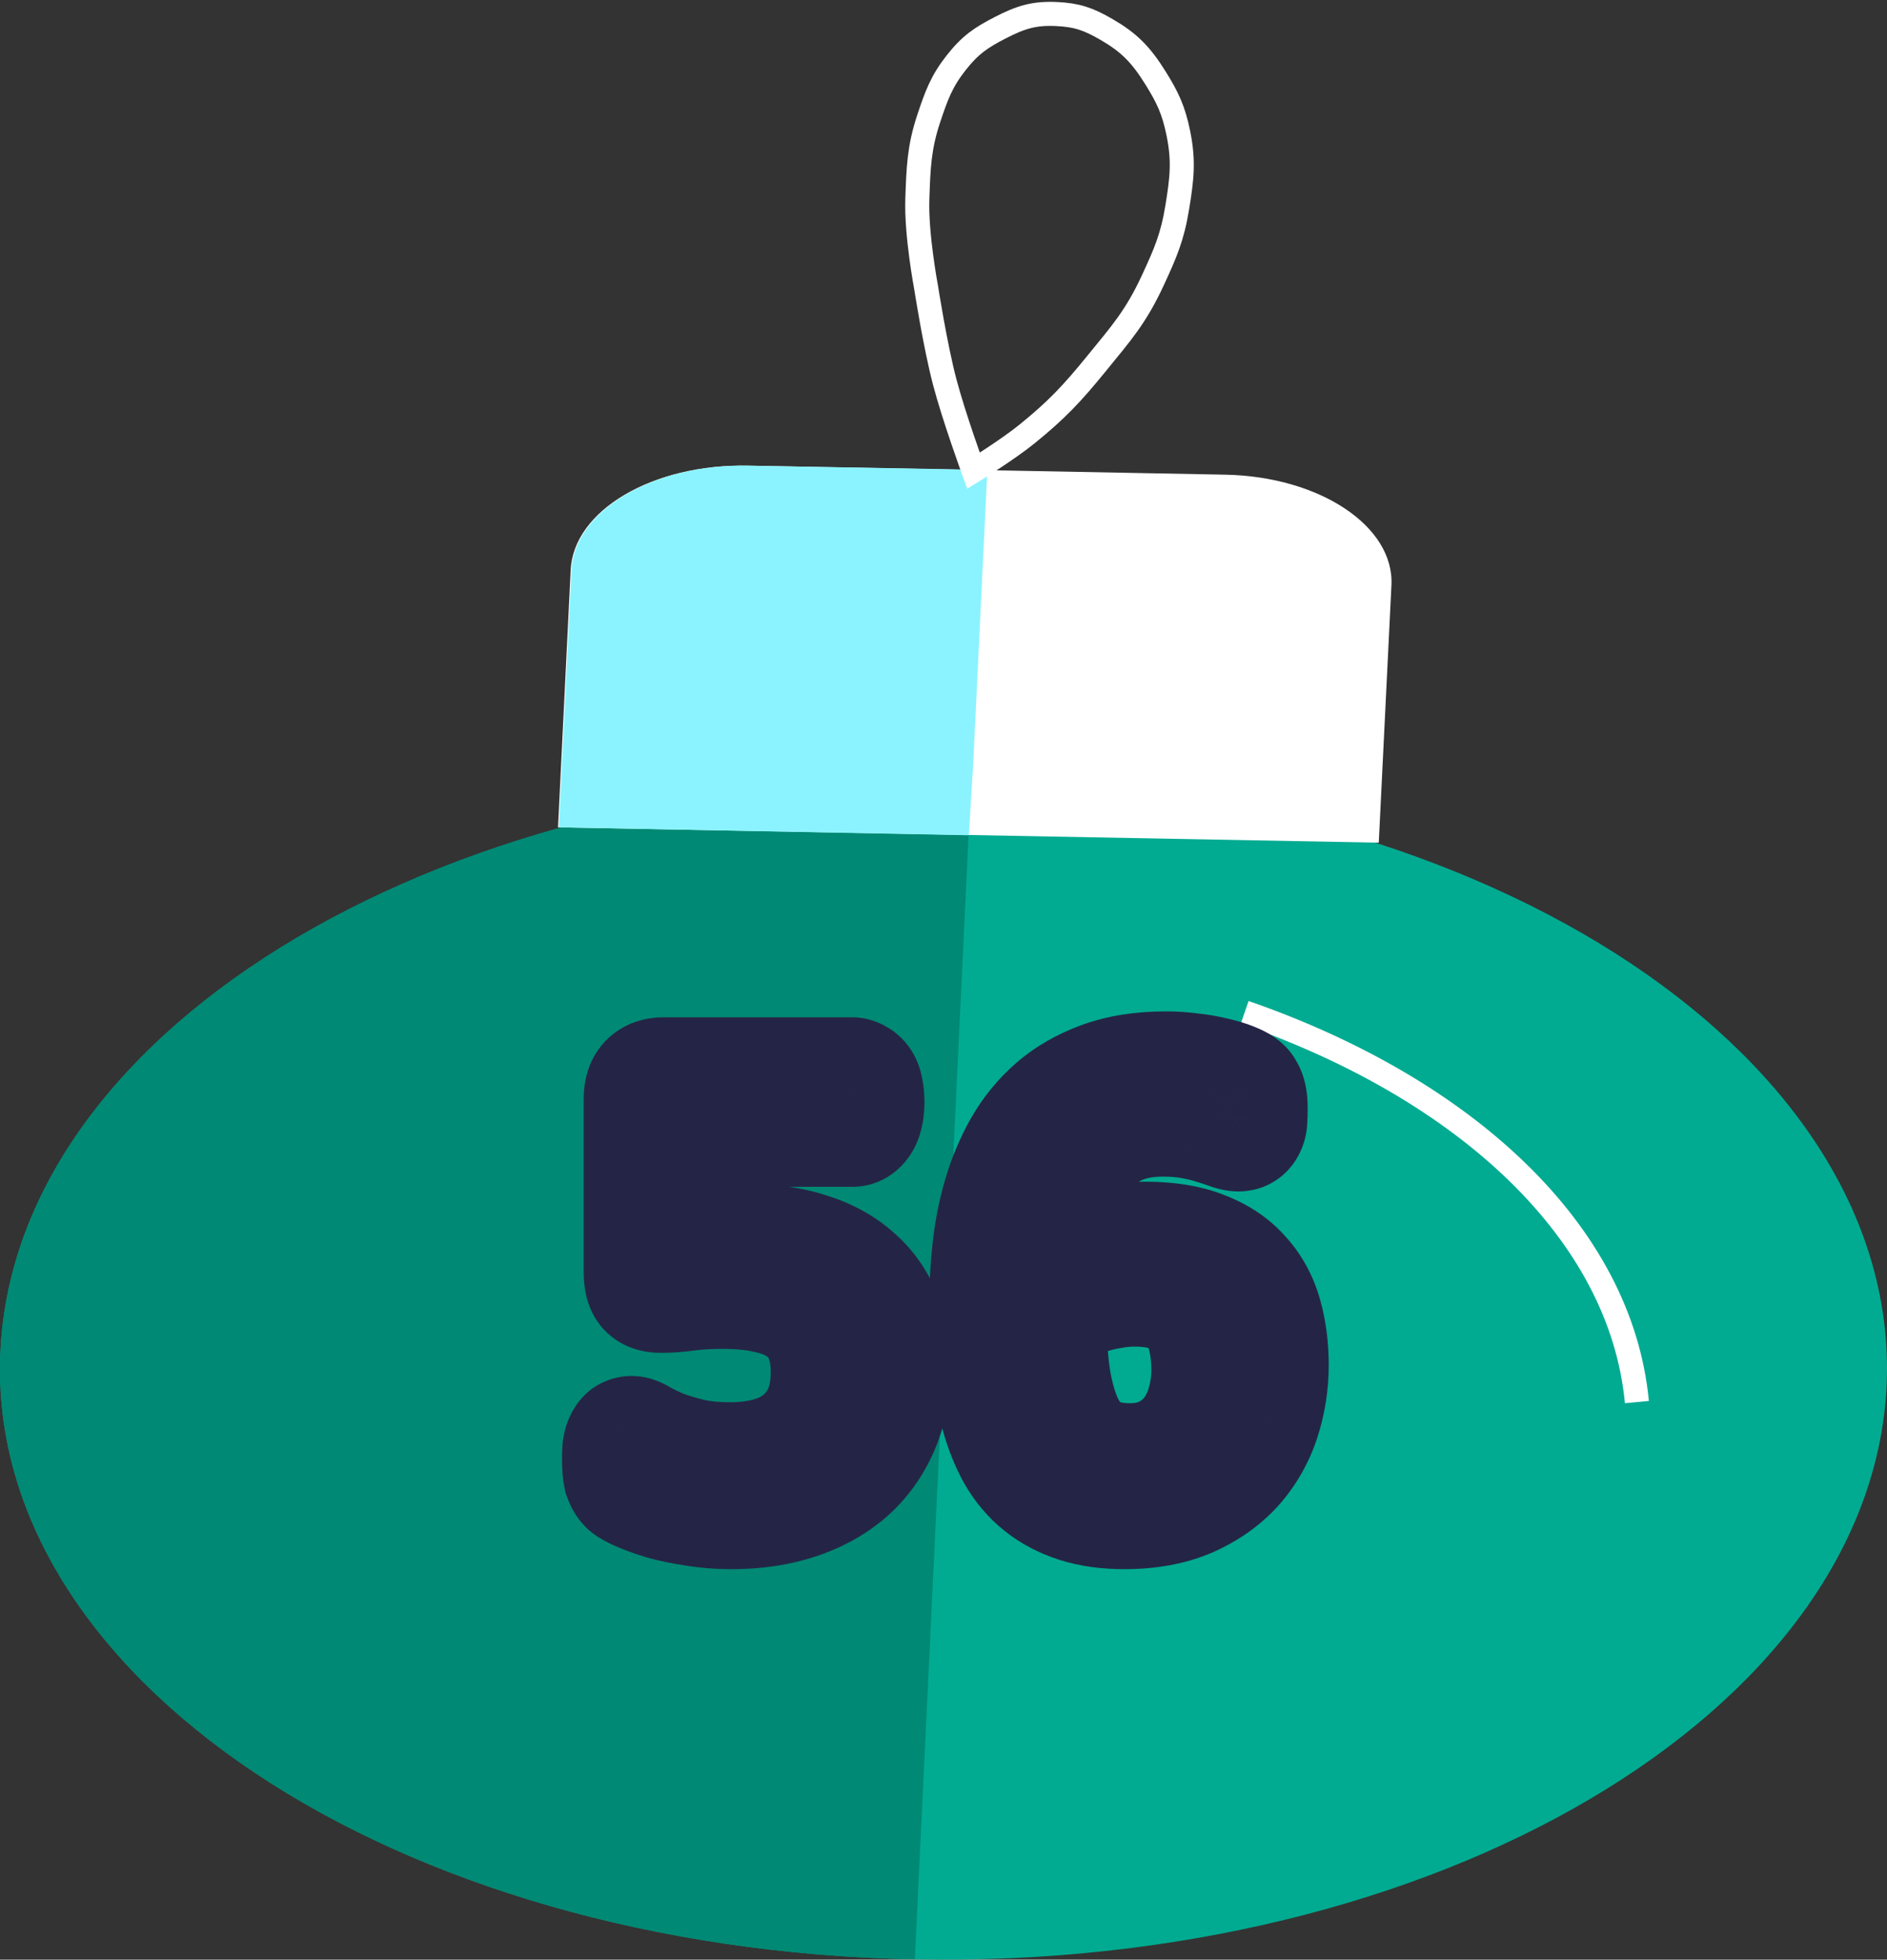<svg width="157" height="163" viewBox="0 0 157 163" fill="none" xmlns="http://www.w3.org/2000/svg">
<rect x="0" y="0" width="157" height="163" fill="#333333" stroke="none"/>
<path d="M156.966 115.302C155.632 142.438 119.488 163.812 76.116 162.976C32.743 162.141 -1.296 139.491 0.038 112.356C1.371 85.176 37.515 63.846 80.818 64.682C124.191 65.473 158.229 88.123 156.966 115.302Z" fill="#00AB91"/>
<path d="M80.818 64.636L76.116 162.975C32.743 162.14 -1.296 139.49 0.038 112.354C1.371 85.175 37.515 63.801 80.818 64.636Z" fill="#008974"/>
<path d="M115.767 48.717L114.715 70.091L46.427 68.815L47.48 47.441C47.691 42.471 54.288 38.557 62.288 38.733L101.871 39.481C109.802 39.613 116.048 43.791 115.767 48.717Z" fill="white"/>
<path d="M80.605 69.475L46.496 68.815L47.548 47.441C47.759 42.471 54.356 38.557 62.357 38.733L82.149 39.085L80.956 63.802L80.605 69.475Z" fill="#8AF3FF"/>
<path d="M103.557 84.208C121.944 90.585 134.858 102.504 136.191 116.621" stroke="white" stroke-width="2" stroke-miterlimit="10"/>
<path d="M85.479 36.075C83.802 37.436 80.996 39.156 80.996 39.156C80.996 39.156 79.364 34.678 78.604 31.784C77.796 28.711 77.051 23.9 77.051 23.9C77.051 23.9 76.221 19.522 76.323 16.552L76.325 16.5C76.413 13.962 76.471 12.288 77.25 9.926C77.904 7.945 78.338 6.77 79.537 5.242C80.723 3.729 81.624 3.13 83.185 2.324C84.929 1.423 86.039 1.079 87.918 1.168C89.585 1.247 90.55 1.572 92.061 2.45C93.916 3.527 94.908 4.502 96.165 6.527C97.147 8.109 97.646 9.148 98.042 11.096C98.512 13.405 98.334 14.867 97.955 17.209C97.547 19.732 96.956 21.066 95.926 23.295C94.51 26.362 93.267 27.738 91.25 30.217C89.178 32.764 87.912 34.1 85.479 36.075Z" stroke="white" stroke-width="2"/>
<path d="M74.102 113.625C74.102 115.521 73.783 117.207 73.144 118.684C72.507 120.16 71.604 121.409 70.438 122.43C69.271 123.432 67.876 124.198 66.254 124.727C64.65 125.255 62.863 125.52 60.895 125.52C59.801 125.52 58.762 125.438 57.777 125.273C56.793 125.128 55.918 124.945 55.152 124.727C54.387 124.49 53.758 124.262 53.266 124.043C52.773 123.824 52.454 123.651 52.309 123.523C52.181 123.396 52.09 123.277 52.035 123.168C51.98 123.059 51.926 122.931 51.871 122.785C51.835 122.621 51.807 122.421 51.789 122.184C51.771 121.947 51.762 121.664 51.762 121.336C51.762 121.026 51.771 120.753 51.789 120.516C51.825 120.26 51.88 120.06 51.953 119.914C52.026 119.75 52.108 119.632 52.199 119.559C52.309 119.486 52.427 119.449 52.555 119.449C52.737 119.449 53.02 119.568 53.402 119.805C53.785 120.023 54.296 120.27 54.934 120.543C55.59 120.798 56.392 121.044 57.34 121.281C58.306 121.518 59.445 121.637 60.758 121.637C61.979 121.637 63.1 121.491 64.121 121.199C65.142 120.908 66.017 120.452 66.746 119.832C67.493 119.212 68.077 118.438 68.496 117.508C68.915 116.56 69.125 115.411 69.125 114.062C69.125 112.932 68.943 111.939 68.578 111.082C68.232 110.207 67.685 109.487 66.938 108.922C66.208 108.339 65.279 107.91 64.148 107.637C63.018 107.345 61.669 107.199 60.102 107.199C58.99 107.199 58.033 107.254 57.23 107.363C56.428 107.473 55.681 107.527 54.988 107.527C54.478 107.527 54.113 107.409 53.895 107.172C53.676 106.935 53.566 106.479 53.566 105.805V91.394C53.566 90.793 53.703 90.346 53.977 90.055C54.268 89.763 54.678 89.617 55.207 89.617H70.875C71.021 89.617 71.158 89.663 71.285 89.754C71.431 89.827 71.549 89.945 71.641 90.109C71.732 90.273 71.796 90.483 71.832 90.738C71.887 90.993 71.914 91.294 71.914 91.641C71.914 92.297 71.823 92.807 71.641 93.172C71.458 93.537 71.203 93.719 70.875 93.719H57.668V103.645C58.306 103.553 58.953 103.499 59.609 103.48C60.284 103.462 61.059 103.453 61.934 103.453C63.957 103.453 65.725 103.699 67.238 104.191C68.751 104.665 70.009 105.349 71.012 106.242C72.033 107.117 72.798 108.184 73.309 109.441C73.837 110.699 74.102 112.094 74.102 113.625ZM105.551 113.543C105.551 115.092 105.314 116.596 104.84 118.055C104.366 119.495 103.637 120.771 102.652 121.883C101.668 122.977 100.419 123.861 98.906 124.535C97.393 125.191 95.607 125.52 93.547 125.52C92.07 125.52 90.767 125.337 89.637 124.973C88.507 124.608 87.522 124.089 86.684 123.414C85.845 122.74 85.143 121.91 84.578 120.926C84.031 119.941 83.585 118.82 83.238 117.562C82.91 116.305 82.673 114.928 82.527 113.434C82.382 111.939 82.309 110.335 82.309 108.621C82.309 107.108 82.391 105.577 82.555 104.027C82.719 102.478 83.01 100.983 83.43 99.543C83.849 98.103 84.414 96.754 85.125 95.496C85.854 94.22 86.757 93.117 87.832 92.188C88.926 91.24 90.229 90.492 91.742 89.945C93.255 89.398 95.014 89.125 97.019 89.125C97.694 89.125 98.378 89.171 99.07 89.262C99.763 89.335 100.401 89.444 100.984 89.59C101.568 89.717 102.06 89.863 102.461 90.027C102.862 90.191 103.126 90.328 103.254 90.438C103.382 90.529 103.473 90.638 103.527 90.766C103.6 90.875 103.655 91.003 103.691 91.148C103.728 91.276 103.755 91.431 103.773 91.613C103.792 91.777 103.801 91.987 103.801 92.242C103.801 92.57 103.792 92.853 103.773 93.09C103.773 93.327 103.737 93.518 103.664 93.664C103.609 93.81 103.527 93.919 103.418 93.992C103.327 94.065 103.199 94.102 103.035 94.102C102.835 94.102 102.561 94.038 102.215 93.91C101.868 93.783 101.449 93.646 100.957 93.5C100.465 93.336 99.863 93.19 99.152 93.062C98.46 92.935 97.648 92.871 96.719 92.871C95.023 92.871 93.565 93.217 92.344 93.91C91.122 94.603 90.12 95.533 89.336 96.699C88.57 97.866 87.996 99.224 87.613 100.773C87.249 102.305 87.039 103.909 86.984 105.586C87.458 105.312 87.987 105.039 88.57 104.766C89.172 104.492 89.819 104.246 90.512 104.027C91.223 103.809 91.97 103.635 92.754 103.508C93.538 103.362 94.376 103.289 95.269 103.289C97.184 103.289 98.797 103.553 100.109 104.082C101.422 104.592 102.479 105.312 103.281 106.242C104.102 107.154 104.685 108.238 105.031 109.496C105.378 110.736 105.551 112.085 105.551 113.543ZM100.793 113.98C100.793 112.923 100.684 111.966 100.465 111.109C100.264 110.234 99.918 109.496 99.426 108.895C98.934 108.293 98.277 107.828 97.457 107.5C96.637 107.172 95.625 107.008 94.422 107.008C93.747 107.008 93.073 107.072 92.398 107.199C91.724 107.309 91.068 107.473 90.43 107.691C89.81 107.892 89.208 108.138 88.625 108.43C88.06 108.703 87.54 109.004 87.066 109.332C87.066 111.684 87.212 113.652 87.504 115.238C87.814 116.824 88.251 118.1 88.816 119.066C89.4 120.014 90.12 120.698 90.977 121.117C91.833 121.518 92.836 121.719 93.984 121.719C95.151 121.719 96.163 121.5 97.019 121.062C97.876 120.625 98.587 120.042 99.152 119.312C99.717 118.565 100.128 117.736 100.383 116.824C100.656 115.895 100.793 114.947 100.793 113.98Z" fill="white"/>
<path d="M70.438 122.43L73.696 126.222L73.713 126.207L73.73 126.193L70.438 122.43ZM66.254 124.727L64.705 119.973L64.697 119.975L64.689 119.978L66.254 124.727ZM57.777 125.273L58.599 120.341L58.555 120.334L58.51 120.327L57.777 125.273ZM55.152 124.727L53.674 129.503L53.726 129.519L53.779 129.534L55.152 124.727ZM52.309 123.523L48.773 127.059L48.891 127.177L49.016 127.286L52.309 123.523ZM51.871 122.785L46.99 123.87L47.066 124.212L47.189 124.541L51.871 122.785ZM51.789 120.516L46.839 119.809L46.816 119.97L46.804 120.132L51.789 120.516ZM51.953 119.914L56.425 122.15L56.476 122.049L56.522 121.945L51.953 119.914ZM52.199 119.559L49.426 115.398L49.245 115.519L49.076 115.654L52.199 119.559ZM53.402 119.805L50.771 124.056L50.845 124.102L50.922 124.146L53.402 119.805ZM54.934 120.543L52.964 125.139L53.042 125.172L53.121 125.203L54.934 120.543ZM57.34 121.281L56.127 126.132L56.138 126.135L56.149 126.137L57.34 121.281ZM64.121 121.199L62.748 116.392L64.121 121.199ZM66.746 119.832L63.554 115.983L63.531 116.003L63.508 116.022L66.746 119.832ZM68.496 117.508L73.054 119.563L73.061 119.547L73.069 119.53L68.496 117.508ZM68.578 111.082L63.929 112.922L63.953 112.981L63.977 113.04L68.578 111.082ZM66.938 108.922L63.814 112.826L63.867 112.869L63.922 112.91L66.938 108.922ZM64.148 107.637L62.899 112.478L62.936 112.488L62.973 112.497L64.148 107.637ZM53.977 90.055L50.441 86.519L50.384 86.576L50.329 86.635L53.977 90.055ZM71.285 89.754L68.379 93.823L68.698 94.051L69.049 94.226L71.285 89.754ZM71.832 90.738L66.882 91.445L66.907 91.617L66.943 91.786L71.832 90.738ZM71.641 93.172L67.168 90.936L71.641 93.172ZM57.668 93.719V88.719H52.668V93.719H57.668ZM57.668 103.645H52.668V109.41L58.375 108.594L57.668 103.645ZM59.609 103.48L59.474 98.482L59.471 98.482L59.609 103.48ZM67.238 104.191L65.692 108.946L65.718 108.955L65.744 108.963L67.238 104.191ZM71.012 106.242L67.686 109.975L67.721 110.007L67.758 110.038L71.012 106.242ZM73.309 109.441L68.675 111.321L68.687 111.35L68.699 111.379L73.309 109.441ZM69.102 113.625C69.102 114.959 68.878 115.952 68.555 116.7L77.734 120.667C78.687 118.463 79.102 116.083 79.102 113.625H69.102ZM68.555 116.7C68.2 117.521 67.731 118.154 67.145 118.667L73.73 126.193C75.477 124.664 76.813 122.799 77.734 120.667L68.555 116.7ZM67.179 118.638C66.565 119.165 65.768 119.626 64.705 119.973L67.803 129.481C69.984 128.77 71.977 127.7 73.696 126.222L67.179 118.638ZM64.689 119.978C63.666 120.315 62.418 120.52 60.895 120.52V130.52C63.309 130.52 65.634 130.195 67.819 129.475L64.689 119.978ZM60.895 120.52C60.05 120.52 59.288 120.456 58.599 120.341L56.955 130.205C58.236 130.419 59.551 130.52 60.895 130.52V120.52ZM58.51 120.327C57.691 120.206 57.037 120.065 56.526 119.919L53.779 129.534C54.799 129.826 55.895 130.049 57.045 130.219L58.51 120.327ZM56.631 119.95C55.972 119.746 55.545 119.584 55.296 119.474L51.235 128.612C51.971 128.939 52.801 129.233 53.674 129.503L56.631 119.95ZM55.296 119.474C55.213 119.437 55.15 119.407 55.104 119.385C55.058 119.363 55.039 119.353 55.043 119.355C55.043 119.355 55.09 119.38 55.167 119.43C55.207 119.456 55.264 119.494 55.332 119.544C55.4 119.594 55.493 119.666 55.601 119.761L49.016 127.286C49.816 127.986 50.825 128.43 51.235 128.612L55.296 119.474ZM55.844 119.988C55.903 120.047 55.998 120.147 56.108 120.29C56.216 120.431 56.364 120.645 56.507 120.932L47.563 125.404C47.943 126.164 48.429 126.715 48.773 127.059L55.844 119.988ZM56.507 120.932C56.529 120.976 56.543 121.006 56.549 121.021C56.555 121.035 56.556 121.039 56.553 121.03L47.189 124.541C47.29 124.808 47.412 125.103 47.563 125.404L56.507 120.932ZM56.752 121.701C56.769 121.778 56.776 121.826 56.777 121.836C56.779 121.848 56.777 121.837 56.774 121.8L46.804 122.567C46.833 122.952 46.886 123.402 46.99 123.87L56.752 121.701ZM56.774 121.8C56.769 121.728 56.762 121.58 56.762 121.336H46.762C46.762 121.748 46.773 122.165 46.804 122.567L56.774 121.8ZM56.762 121.336C56.762 121.118 56.768 120.977 56.774 120.899L46.804 120.132C46.773 120.528 46.762 120.934 46.762 121.336H56.762ZM56.739 121.223C56.734 121.254 56.72 121.349 56.681 121.489C56.644 121.625 56.57 121.861 56.425 122.15L47.481 117.678C47.07 118.5 46.913 119.293 46.839 119.809L56.739 121.223ZM56.522 121.945C56.461 122.082 56.354 122.297 56.18 122.548C56.007 122.798 55.732 123.135 55.323 123.463L49.076 115.654C48.113 116.425 47.623 117.346 47.384 117.883L56.522 121.945ZM54.973 123.719C54.287 124.176 53.445 124.449 52.555 124.449V114.449C51.409 114.449 50.33 114.795 49.426 115.398L54.973 123.719ZM52.555 124.449C52.077 124.449 51.702 124.374 51.475 124.317C51.24 124.257 51.067 124.19 50.97 124.149C50.786 124.072 50.709 124.018 50.771 124.056L56.034 115.553C55.713 115.355 55.304 115.123 54.837 114.927C54.444 114.762 53.613 114.449 52.555 114.449V124.449ZM50.922 124.146C51.536 124.497 52.238 124.828 52.964 125.139L56.903 115.947C56.353 115.712 56.035 115.55 55.883 115.463L50.922 124.146ZM53.121 125.203C54.032 125.557 55.047 125.862 56.127 126.132L58.553 116.431C57.737 116.227 57.148 116.039 56.746 115.883L53.121 125.203ZM56.149 126.137C57.606 126.495 59.163 126.637 60.758 126.637V116.637C59.727 116.637 59.006 116.542 58.531 116.425L56.149 126.137ZM60.758 126.637C62.376 126.637 63.966 126.444 65.495 126.007L62.748 116.392C62.234 116.538 61.583 116.637 60.758 116.637V126.637ZM65.495 126.007C67.126 125.541 68.655 124.772 69.984 123.642L63.508 116.022C63.379 116.132 63.158 116.274 62.748 116.392L65.495 126.007ZM69.938 123.681C71.301 122.551 72.338 121.151 73.054 119.563L63.938 115.452C63.816 115.724 63.686 115.874 63.554 115.983L69.938 123.681ZM73.069 119.53C73.841 117.784 74.125 115.907 74.125 114.062H64.125C64.125 114.916 63.99 115.336 63.923 115.485L73.069 119.53ZM74.125 114.062C74.125 112.4 73.857 110.717 73.179 109.124L63.977 113.04C64.029 113.16 64.125 113.465 64.125 114.062H74.125ZM73.227 109.242C72.545 107.519 71.435 106.054 69.953 104.934L63.922 112.91C63.935 112.92 63.939 112.924 63.937 112.923C63.937 112.922 63.935 112.921 63.933 112.918C63.931 112.916 63.929 112.913 63.926 112.91C63.924 112.907 63.922 112.904 63.921 112.902C63.919 112.899 63.918 112.898 63.918 112.898C63.918 112.897 63.922 112.905 63.929 112.922L73.227 109.242ZM70.061 105.018C68.638 103.879 66.996 103.181 65.324 102.777L62.973 112.497C63.561 112.639 63.779 112.798 63.814 112.826L70.061 105.018ZM65.398 102.795C63.747 102.369 61.957 102.199 60.102 102.199V112.199C61.382 112.199 62.289 112.321 62.899 112.478L65.398 102.795ZM60.102 102.199C58.841 102.199 57.646 102.26 56.555 102.409L57.906 112.317C58.419 112.247 59.139 112.199 60.102 112.199V102.199ZM56.555 102.409C55.94 102.493 55.421 102.527 54.988 102.527V112.527C55.941 112.527 56.916 112.452 57.906 112.317L56.555 102.409ZM54.988 102.527C55.078 102.527 56.41 102.526 57.569 103.78L50.221 110.563C51.816 112.292 53.878 112.527 54.988 112.527V102.527ZM57.569 103.78C58.243 104.511 58.45 105.234 58.51 105.485C58.578 105.766 58.566 105.905 58.566 105.805H48.566C48.566 106.379 48.61 107.083 48.786 107.819C48.956 108.526 49.328 109.596 50.221 110.563L57.569 103.78ZM58.566 105.805V91.394H48.566V105.805H58.566ZM58.566 91.394C58.566 91.437 58.57 92.466 57.624 93.474L50.329 86.635C48.836 88.227 48.566 90.149 48.566 91.394H58.566ZM57.512 93.59C56.622 94.481 55.613 94.617 55.207 94.617V84.617C53.743 84.617 51.915 85.045 50.441 86.519L57.512 93.59ZM55.207 94.617H70.875V84.617H55.207V94.617ZM70.875 94.617C69.899 94.617 69.032 94.289 68.379 93.823L74.191 85.685C73.283 85.037 72.143 84.617 70.875 84.617V94.617ZM69.049 94.226C68.163 93.783 67.592 93.117 67.27 92.538L76.011 87.681C75.507 86.773 74.699 85.871 73.521 85.282L69.049 94.226ZM67.27 92.538C66.976 92.01 66.902 91.584 66.882 91.445L76.782 90.031C76.689 89.382 76.487 88.537 76.011 87.681L67.27 92.538ZM66.943 91.786C66.922 91.69 66.916 91.627 66.914 91.608C66.912 91.588 66.914 91.597 66.914 91.641H76.914C76.914 91.049 76.869 90.381 76.721 89.691L66.943 91.786ZM66.914 91.641C66.914 91.748 66.906 91.736 66.924 91.637C66.941 91.542 66.996 91.28 67.168 90.936L76.113 95.408C76.791 94.051 76.914 92.652 76.914 91.641H66.914ZM67.168 90.936C67.336 90.6 67.701 90.017 68.406 89.513C69.168 88.97 70.048 88.719 70.875 88.719V98.719C73.591 98.719 75.33 96.974 76.113 95.408L67.168 90.936ZM70.875 88.719H57.668V98.719H70.875V88.719ZM52.668 93.719V103.645H62.668V93.719H52.668ZM58.375 108.594C58.821 108.531 59.279 108.492 59.748 108.479L59.471 98.482C58.628 98.506 57.791 98.576 56.961 98.695L58.375 108.594ZM59.745 108.479C60.363 108.462 61.091 108.453 61.934 108.453V98.453C61.026 98.453 60.205 98.463 59.474 98.482L59.745 108.479ZM61.934 108.453C63.567 108.453 64.793 108.654 65.692 108.946L68.785 99.437C66.658 98.745 64.347 98.453 61.934 98.453V108.453ZM65.744 108.963C66.7 109.262 67.3 109.632 67.686 109.975L74.338 102.509C72.718 101.066 70.802 100.068 68.733 99.42L65.744 108.963ZM67.758 110.038C68.166 110.389 68.462 110.796 68.675 111.321L77.942 107.561C77.134 105.571 75.899 103.846 74.266 102.446L67.758 110.038ZM68.699 111.379C68.94 111.952 69.102 112.678 69.102 113.625H79.102C79.102 111.51 78.734 109.446 77.918 107.504L68.699 111.379ZM104.84 118.055L109.589 119.618L109.592 119.609L109.595 119.6L104.84 118.055ZM102.652 121.883L106.369 125.228L106.383 125.212L106.396 125.197L102.652 121.883ZM98.906 124.535L100.896 129.122L100.919 129.112L100.942 129.102L98.906 124.535ZM86.684 123.414L83.55 127.31L86.684 123.414ZM84.578 120.926L80.207 123.354L80.224 123.385L80.242 123.415L84.578 120.926ZM83.238 117.562L78.4 118.825L78.409 118.857L78.418 118.89L83.238 117.562ZM83.43 99.543L78.629 98.145L83.43 99.543ZM85.125 95.496L80.784 93.015L80.778 93.026L80.772 93.036L85.125 95.496ZM87.832 92.188L91.102 95.97L91.107 95.966L87.832 92.188ZM99.07 89.262L98.418 94.219L98.482 94.228L98.547 94.234L99.07 89.262ZM100.984 89.59L99.772 94.441L99.844 94.459L99.916 94.474L100.984 89.59ZM103.254 90.438L100 94.234L100.168 94.378L100.348 94.506L103.254 90.438ZM103.527 90.766L98.932 92.735L99.112 93.157L99.367 93.539L103.527 90.766ZM103.691 91.148L98.841 92.361L98.861 92.442L98.884 92.522L103.691 91.148ZM103.773 91.613L98.798 92.111L98.801 92.138L98.804 92.165L103.773 91.613ZM103.773 93.09L98.788 92.706L98.773 92.898V93.09H103.773ZM103.664 93.664L99.192 91.428L99.075 91.663L98.982 91.908L103.664 93.664ZM103.418 93.992L100.644 89.832L100.464 89.952L100.294 90.088L103.418 93.992ZM100.957 93.5L99.376 98.243L99.456 98.27L99.537 98.294L100.957 93.5ZM99.152 93.062L98.246 97.98L98.258 97.982L98.269 97.984L99.152 93.062ZM89.336 96.699L85.186 93.911L85.171 93.933L85.156 93.956L89.336 96.699ZM87.613 100.773L82.759 99.574L82.754 99.595L82.749 99.615L87.613 100.773ZM86.984 105.586L81.987 105.423L81.694 114.411L89.483 109.917L86.984 105.586ZM88.57 104.766L86.501 100.214L86.475 100.226L86.448 100.238L88.57 104.766ZM90.512 104.027L89.041 99.248L89.024 99.254L89.006 99.259L90.512 104.027ZM92.754 103.508L93.557 108.443L93.613 108.434L93.668 108.423L92.754 103.508ZM100.109 104.082L98.241 108.72L98.269 108.731L98.297 108.742L100.109 104.082ZM103.281 106.242L99.496 109.508L99.53 109.548L99.565 109.587L103.281 106.242ZM105.031 109.496L100.211 110.824L100.213 110.833L100.216 110.842L105.031 109.496ZM100.465 111.109L95.591 112.226L95.605 112.286L95.62 112.346L100.465 111.109ZM92.398 107.199L93.199 112.135L93.263 112.124L93.328 112.112L92.398 107.199ZM90.43 107.691L91.969 112.449L92.01 112.435L92.051 112.421L90.43 107.691ZM88.625 108.43L90.803 112.93L90.832 112.916L90.861 112.902L88.625 108.43ZM87.066 109.332L84.22 105.221L82.066 106.712V109.332H87.066ZM87.504 115.238L82.586 116.143L82.591 116.17L82.597 116.197L87.504 115.238ZM88.816 119.066L84.501 121.591L84.529 121.639L84.558 121.687L88.816 119.066ZM90.977 121.117L88.779 125.608L88.818 125.627L88.857 125.646L90.977 121.117ZM99.152 119.312L103.104 122.375L103.123 122.352L103.141 122.328L99.152 119.312ZM100.383 116.824L95.586 115.413L95.577 115.445L95.568 115.476L100.383 116.824ZM100.551 113.543C100.551 114.573 100.395 115.555 100.085 116.509L109.595 119.6C110.233 117.637 110.551 115.612 110.551 113.543H100.551ZM100.09 116.492C99.825 117.3 99.433 117.977 98.909 118.569L106.396 125.197C107.841 123.565 108.907 121.69 109.589 119.618L100.09 116.492ZM98.936 118.538C98.476 119.049 97.824 119.543 96.871 119.968L100.942 129.102C103.014 128.178 104.86 126.904 106.369 125.228L98.936 118.538ZM96.917 119.948C96.167 120.273 95.087 120.52 93.547 120.52V130.52C96.126 130.52 98.619 130.11 100.896 129.122L96.917 119.948ZM93.547 120.52C92.47 120.52 91.702 120.385 91.172 120.214L88.102 129.731C89.832 130.289 91.671 130.52 93.547 130.52V120.52ZM91.172 120.214C90.562 120.018 90.133 119.772 89.817 119.518L83.55 127.31C84.911 128.405 86.451 129.199 88.102 129.731L91.172 120.214ZM89.817 119.518C89.49 119.255 89.187 118.911 88.914 118.436L80.242 123.415C81.1 124.909 82.2 126.225 83.55 127.31L89.817 119.518ZM88.949 118.498C88.623 117.911 88.316 117.168 88.059 116.235L78.418 118.89C78.853 120.472 79.44 121.972 80.207 123.354L88.949 118.498ZM88.076 116.3C87.824 115.333 87.628 114.22 87.504 112.948L77.551 113.919C77.719 115.637 77.996 117.276 78.4 118.825L88.076 116.3ZM87.504 112.948C87.376 111.635 87.309 110.195 87.309 108.621H77.309C77.309 110.475 77.387 112.242 77.551 113.919L87.504 112.948ZM87.309 108.621C87.309 107.289 87.381 105.934 87.527 104.554L77.582 103.501C77.4 105.22 77.309 106.927 77.309 108.621H87.309ZM87.527 104.554C87.661 103.288 87.897 102.085 88.23 100.941L78.629 98.145C78.124 99.881 77.777 101.668 77.582 103.501L87.527 104.554ZM88.23 100.941C88.546 99.857 88.964 98.866 89.478 97.956L80.772 93.036C79.864 94.642 79.152 96.349 78.629 98.145L88.23 100.941ZM89.466 97.977C89.924 97.175 90.469 96.517 91.102 95.97L84.562 88.405C83.044 89.717 81.784 91.265 80.784 93.015L89.466 97.977ZM91.107 95.966C91.688 95.463 92.442 95.009 93.442 94.648L90.043 85.243C88.016 85.975 86.164 87.017 84.557 88.409L91.107 95.966ZM93.442 94.648C94.294 94.34 95.457 94.125 97.019 94.125V84.125C94.572 84.125 92.216 84.457 90.043 85.243L93.442 94.648ZM97.019 94.125C97.468 94.125 97.934 94.155 98.418 94.219L99.723 84.304C98.821 84.186 97.92 84.125 97.019 84.125V94.125ZM98.547 94.234C99.043 94.286 99.447 94.359 99.772 94.441L102.197 84.739C101.355 84.529 100.483 84.383 99.594 84.289L98.547 94.234ZM99.916 94.474C100.315 94.562 100.512 94.632 100.568 94.655L104.354 85.4C103.608 85.094 102.821 84.873 102.053 84.705L99.916 94.474ZM100.568 94.655C100.687 94.704 100.707 94.717 100.663 94.694C100.638 94.681 100.57 94.645 100.474 94.585C100.386 94.529 100.21 94.414 100 94.234L106.508 86.641C105.69 85.94 104.708 85.544 104.354 85.4L100.568 94.655ZM100.348 94.506C99.829 94.136 99.282 93.554 98.932 92.735L108.123 88.796C107.663 87.722 106.934 86.921 106.16 86.369L100.348 94.506ZM99.367 93.539C99.08 93.109 98.924 92.693 98.841 92.361L108.542 89.936C108.386 89.313 108.12 88.641 107.688 87.992L99.367 93.539ZM98.884 92.522C98.847 92.393 98.826 92.292 98.815 92.229C98.804 92.166 98.8 92.124 98.798 92.111L108.749 91.116C108.711 90.74 108.642 90.274 108.499 89.775L98.884 92.522ZM98.804 92.165C98.801 92.136 98.799 92.117 98.799 92.11C98.798 92.102 98.798 92.102 98.799 92.111C98.799 92.13 98.801 92.172 98.801 92.242H108.801C108.801 91.89 108.789 91.479 108.743 91.061L98.804 92.165ZM98.801 92.242C98.801 92.487 98.794 92.635 98.788 92.706L108.759 93.473C108.79 93.071 108.801 92.654 108.801 92.242H98.801ZM98.773 93.09C98.773 92.877 98.796 92.219 99.192 91.428L108.136 95.9C108.677 94.818 108.773 93.777 108.773 93.09H98.773ZM98.982 91.908C99.226 91.259 99.729 90.442 100.644 89.832L106.191 98.152C107.326 97.396 107.993 96.361 108.346 95.42L98.982 91.908ZM100.294 90.088C101.388 89.213 102.516 89.102 103.035 89.102V99.102C103.882 99.102 105.265 98.917 106.541 97.897L100.294 90.088ZM103.035 89.102C103.435 89.102 103.716 89.161 103.816 89.184C103.931 89.211 103.979 89.232 103.943 89.218L100.486 98.602C101.002 98.792 101.941 99.102 103.035 99.102V89.102ZM103.943 89.218C103.465 89.042 102.937 88.872 102.377 88.706L99.537 98.294C99.962 98.42 100.272 98.523 100.486 98.602L103.943 89.218ZM102.538 88.757C101.749 88.493 100.899 88.296 100.036 88.141L98.269 97.984C98.828 98.084 99.181 98.178 99.376 98.243L102.538 88.757ZM100.058 88.145C98.99 87.948 97.862 87.871 96.719 87.871V97.871C97.435 97.871 97.93 97.921 98.246 97.98L100.058 88.145ZM96.719 87.871C94.338 87.871 91.992 88.361 89.877 89.561L94.811 98.259C95.138 98.073 95.709 97.871 96.719 97.871V87.871ZM89.877 89.561C87.98 90.637 86.402 92.101 85.186 93.911L93.486 99.488C93.838 98.964 94.264 98.569 94.811 98.259L89.877 89.561ZM85.156 93.956C84.039 95.658 83.258 97.553 82.759 99.574L92.467 101.973C92.734 100.895 93.102 100.074 93.516 99.442L85.156 93.956ZM82.749 99.615C82.302 101.494 82.052 103.432 81.987 105.423L91.982 105.749C92.026 104.385 92.195 103.116 92.477 101.932L82.749 99.615ZM89.483 109.917C89.815 109.725 90.216 109.516 90.692 109.293L86.448 100.238C85.758 100.562 85.102 100.9 84.486 101.255L89.483 109.917ZM90.639 109.317C91.041 109.135 91.498 108.959 92.017 108.795L89.006 99.259C88.14 99.533 87.303 99.849 86.501 100.214L90.639 109.317ZM91.982 108.806C92.46 108.659 92.984 108.536 93.557 108.443L91.951 98.573C90.956 98.735 89.985 98.958 89.041 99.248L91.982 108.806ZM93.668 108.423C94.117 108.34 94.647 108.289 95.269 108.289V98.289C94.106 98.289 92.958 98.384 91.839 98.592L93.668 108.423ZM95.269 108.289C96.755 108.289 97.692 108.499 98.241 108.72L101.977 99.444C99.902 98.608 97.612 98.289 95.269 98.289V108.289ZM98.297 108.742C98.961 109 99.301 109.283 99.496 109.508L107.067 102.976C105.657 101.342 103.883 100.185 101.922 99.422L98.297 108.742ZM99.565 109.587C99.832 109.884 100.057 110.266 100.211 110.824L109.852 108.169C109.313 106.211 108.371 104.423 106.998 102.897L99.565 109.587ZM100.216 110.842C100.425 111.589 100.551 112.48 100.551 113.543H110.551C110.551 111.689 110.331 109.882 109.847 108.151L100.216 110.842ZM105.793 113.98C105.793 112.585 105.649 111.203 105.309 109.872L95.62 112.346C95.718 112.729 95.793 113.262 95.793 113.98H105.793ZM105.339 109.992C104.992 108.483 104.346 107.013 103.296 105.728L95.556 112.061C95.528 112.027 95.521 112.009 95.528 112.023C95.536 112.039 95.563 112.101 95.591 112.226L105.339 109.992ZM103.296 105.728C102.198 104.387 100.81 103.456 99.314 102.858L95.6 112.142C95.68 112.175 95.697 112.191 95.674 112.175C95.663 112.167 95.646 112.153 95.624 112.133C95.602 112.112 95.578 112.088 95.556 112.061L103.296 105.728ZM99.314 102.858C97.731 102.225 96.046 102.008 94.422 102.008V112.008C95.204 112.008 95.542 112.119 95.6 112.142L99.314 102.858ZM94.422 102.008C93.43 102.008 92.444 102.102 91.469 102.286L93.328 112.112C93.701 112.041 94.065 112.008 94.422 112.008V102.008ZM91.598 102.264C90.648 102.418 89.717 102.65 88.808 102.962L92.051 112.421C92.418 112.295 92.8 112.199 93.199 112.135L91.598 102.264ZM88.891 102.934C88.031 103.212 87.197 103.554 86.389 103.958L90.861 112.902C91.22 112.722 91.588 112.572 91.969 112.449L88.891 102.934ZM86.447 103.929C85.67 104.305 84.924 104.734 84.22 105.221L89.912 113.443C90.156 113.274 90.45 113.101 90.803 112.93L86.447 103.929ZM82.066 109.332C82.066 111.863 82.221 114.157 82.586 116.143L92.421 114.334C92.203 113.148 92.066 111.505 92.066 109.332H82.066ZM82.597 116.197C82.971 118.111 83.556 119.976 84.501 121.591L93.132 116.542C92.947 116.224 92.657 115.537 92.411 114.279L82.597 116.197ZM84.558 121.687C85.553 123.304 86.938 124.708 88.779 125.608L93.174 116.626C93.195 116.636 93.212 116.647 93.225 116.656C93.238 116.665 93.242 116.669 93.237 116.664C93.226 116.654 93.166 116.595 93.075 116.446L84.558 121.687ZM88.857 125.646C90.504 126.416 92.257 126.719 93.984 126.719V116.719C93.415 116.719 93.163 116.62 93.096 116.589L88.857 125.646ZM93.984 126.719C95.775 126.719 97.598 126.381 99.293 125.516L94.746 116.609C94.727 116.619 94.527 116.719 93.984 116.719V126.719ZM99.293 125.516C100.776 124.758 102.07 123.711 103.104 122.375L95.2 116.25C95.105 116.373 94.976 116.492 94.746 116.609L99.293 125.516ZM103.141 122.328C104.087 121.076 104.775 119.68 105.198 118.172L95.568 115.476C95.48 115.791 95.348 116.054 95.164 116.297L103.141 122.328ZM105.18 118.235C105.587 116.849 105.793 115.426 105.793 113.98H95.793C95.793 114.468 95.725 114.94 95.586 115.413L105.18 118.235Z" fill="#242546"/>
</svg>
